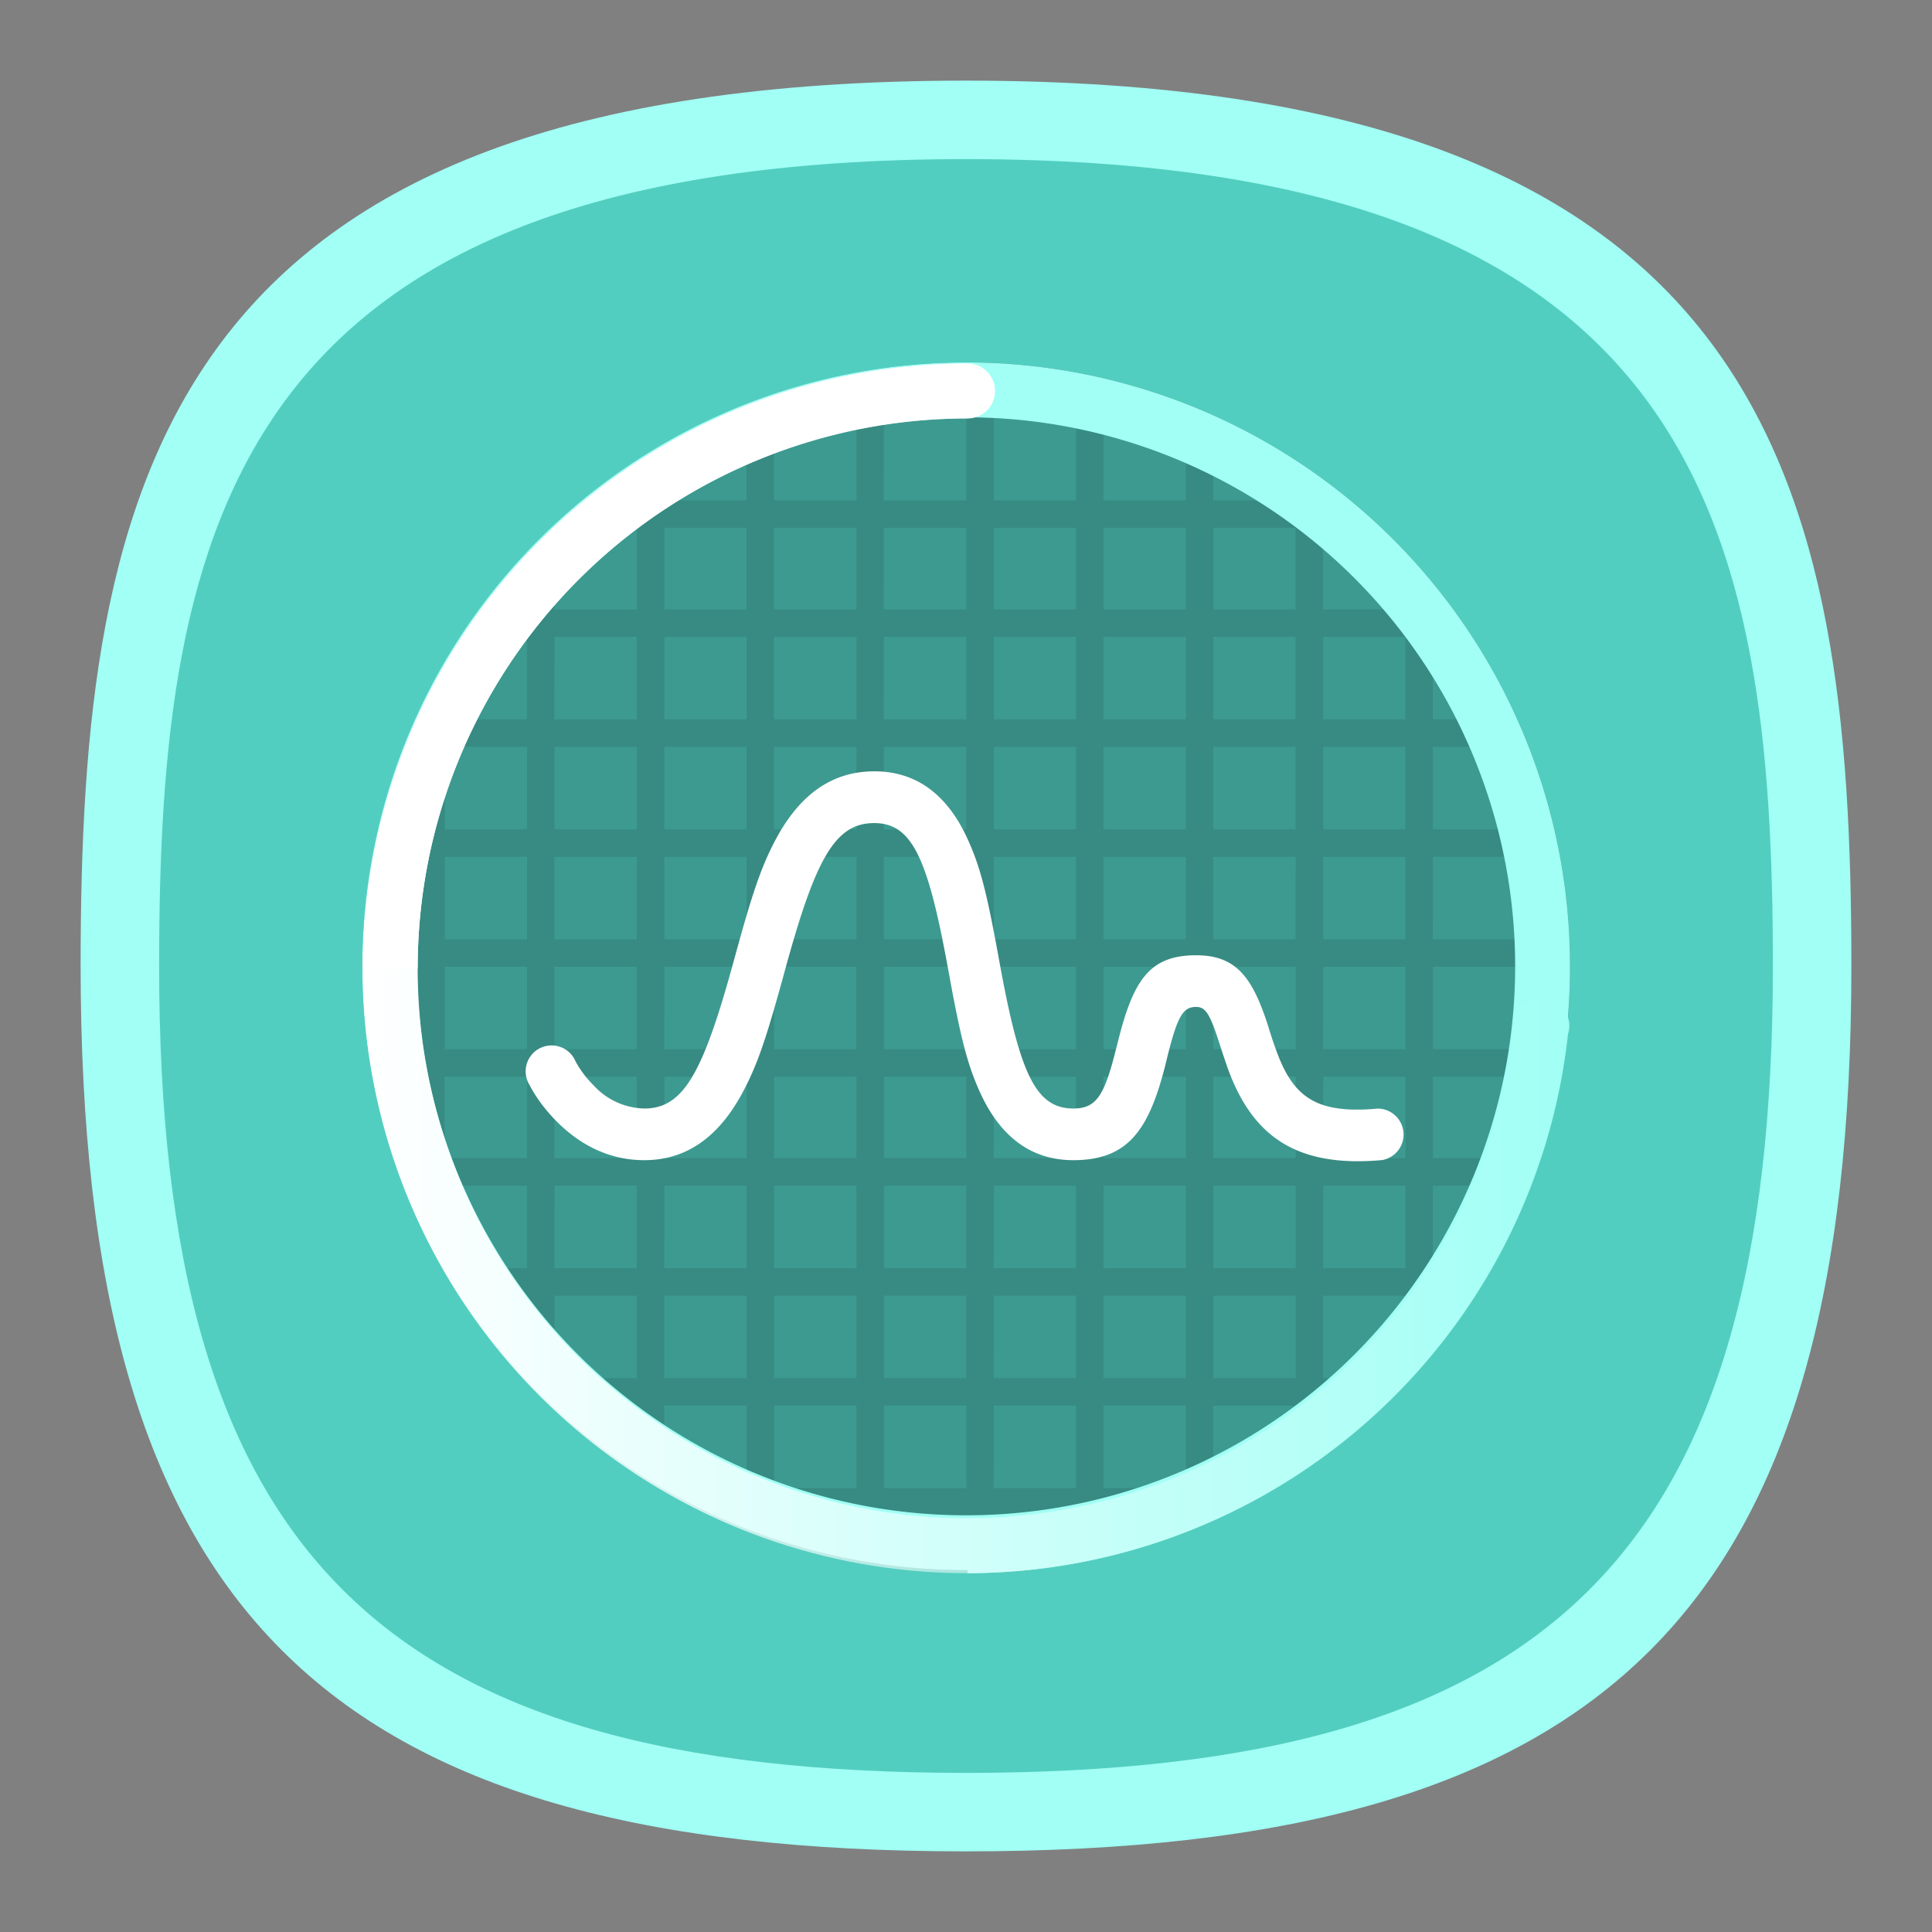 <svg xmlns="http://www.w3.org/2000/svg" xmlns:xlink="http://www.w3.org/1999/xlink" width="24" height="24" viewBox="0 0 6.35 6.35">
<rect x="0" y="0" width="6.35" height="6.35" fill="#808080" stroke="none"/>
<defs>
<linearGradient id="b" x1="32" x2="53.891" y1="43.543" y2="43.543" gradientUnits="userSpaceOnUse">
<stop offset="0" stop-color="#d1fffa"/>
<stop offset="1" stop-color="#a1fff5"/>
</linearGradient>
<linearGradient id="a" x1="10" x2="53.891" y1="32" y2="32" gradientUnits="userSpaceOnUse">
<stop offset="0" stop-color="#fff"/>
<stop offset="1" stop-color="#fff" stop-opacity="0"/>
</linearGradient>
<linearGradient id="c" x1="32" x2="32" y1="32" y2="6" gradientUnits="userSpaceOnUse">
<stop offset="0" stop-color="#fff"/>
<stop offset="1" stop-color="#fff"/>
</linearGradient>
<linearGradient xlink:href="#a" id="d" x1="10" x2="53.891" y1="32" y2="32" gradientUnits="userSpaceOnUse"/>
<linearGradient xlink:href="#b" id="e" x1="32" x2="53.891" y1="43.543" y2="43.543" gradientUnits="userSpaceOnUse"/>
<linearGradient xlink:href="#c" id="f" x1="32" x2="32" y1="32" y2="6" gradientUnits="userSpaceOnUse"/>
</defs>
<path d="M3.175.265C.529.265.265 1.587.265 3.175c0 2.117.793 2.91 2.91 2.91s2.91-.793 2.91-2.91c0-1.588-.264-2.91-2.91-2.91" style="font-variation-settings:normal;display:inline;vector-effect:none;fill:#a1fff5;fill-opacity:1;stroke-width:.295;stroke-linecap:butt;stroke-linejoin:miter;stroke-miterlimit:4;stroke-dasharray:none;stroke-dashoffset:0;stroke-opacity:1;-inkscape-stroke:none;stop-color:#000"/>
<path d="M3.175.523C.764.523.523 1.728.523 3.175c0 1.929.723 2.652 2.652 2.652s2.652-.723 2.652-2.652c0-1.447-.24-2.652-2.652-2.652" style="font-variation-settings:normal;display:inline;vector-effect:none;fill:#52cec0;fill-opacity:1;stroke-width:.269;stroke-linecap:butt;stroke-linejoin:miter;stroke-miterlimit:4;stroke-dasharray:none;stroke-dashoffset:0;stroke-opacity:1;-inkscape-stroke:none;stop-color:#000"/>
<g style="stroke-width:2.935" transform="translate(2.093 .291)scale(.341)">
<path d="M3.176 2.64v.27H2.38V2.7a6 6 0 0 0-.264.04v.17H1.44a6 6 0 0 0-.689.265h.306v.795H.266v-.544A6 6 0 0 0 0 3.583v.387h-.524a6 6 0 0 0-.535.506v.544h-.454a6 6 0 0 0-.186.265h.64v.795h-.793v-.544a6 6 0 0 0-.266.514v.03h-.014a6 6 0 0 0-.11.265h.124v.795h-.37a6 6 0 0 0-.058.265h.428V8.2h-.516a6 6 0 0 0-.013.26v.004l.006.001h.523v.795h-.467a6 6 0 0 0 .04.265h.427v.785h-.22a6 6 0 0 0 .09.265h.13v.293a6 6 0 0 0 .415.767h.644v.795h-.018a6 6 0 0 0 .282.278v-.013H0v.638a6 6 0 0 0 .77.422h.287v.121a6 6 0 0 0 .265.097v-.218h.794v.425a6 6 0 0 0 .264.04v-.464h.795v.526a6 6 0 0 0 .265-.01v-.516h.792v.425a6 6 0 0 0 .265-.06v-.365h.794v.127a6 6 0 0 0 .265-.119v-.008h.019a6 6 0 0 0 .515-.266h-.534v-.794h.794v.642a6 6 0 0 0 .265-.19v-.453h.547a6 6 0 0 0 .51-.545v-.514h.376a6 6 0 0 0 .162-.265h-.538v-.796h.794v.298a6 6 0 0 0 .265-.68v-.668h.163a6 6 0 0 0 .04-.265h-.203v-.795h.264V8.46a6 6 0 0 0-.008-.26h-.256v-.794h.165a6 6 0 0 0-.06-.266h-.105v-.396a6 6 0 0 0-.265-.693v.029h-.794v-.795h.38a6 6 0 0 0-.19-.265h-.19v-.25a6 6 0 0 0-.265-.301v.55h-.792v-.784h.554a6 6 0 0 0-.294-.265h-.26v-.198a6 6 0 0 0-.266-.185v.383h-.793v-.795H5.6a6 6 0 0 0-.675-.265h-.428v-.113a6 6 0 0 0-.265-.057v.17H3.44v-.258a6 6 0 0 0-.265-.013Zm-1.853.535h.794v.795h-.794zm1.058 0h.795v.795H2.38zm1.06 0h.792v.795h-.792Zm1.057 0h.794v.795h-.794Zm-5.292 1.06h.795v.785h-.795zm1.06 0h.792v.785H.266Zm1.057 0h.794v.785h-.794zm1.058 0h.795v.785H2.38zm1.06 0h.792v.785h-.792Zm1.057 0h.794v.785h-.794Zm1.059 0h.793v.785h-.793zm-6.35 1.05H0v.795h-.795zm1.059 0h.792v.795H.266Zm1.057 0h.794v.795h-.794zm1.058 0h.795v.795H2.38zm1.06 0h.792v.795h-.792Zm1.057 0h.793v.795h-.793zm1.059 0h.793v.795h-.793zm1.058 0h.793v.795h-.792v-.795Zm-8.467 1.06h.794v.795h-.793v-.795Zm1.058 0h.795v.795h-.795zm1.06 0h.792v.795H.266zm1.057 0h.794v.795h-.794zm1.058 0h.794v.795h-.794zm1.06 0h.792v.795h-.792zm1.057 0h.794v.795h-.794zm1.058 0h.794v.795h-.794zm1.06 0h.792v.795h-.792zm1.057 0h.794v.795h-.794zm-9.525 1.06h.794V8.2h-.793v-.795Zm1.058 0H0V8.2h-.794zm1.06 0h.792V8.2H.266zm1.057 0h.794V8.2h-.794zm1.058 0h.794V8.2h-.794zm1.06 0h.792V8.2h-.792zm1.057 0h.794V8.2h-.794zm1.058 0h.794V8.2h-.794zm1.06 0h.792V8.2h-.792zm1.057 0h.794V8.2h-.794zm-9.525 1.06h.794v.795h-.793v-.795Zm1.058 0H0v.795h-.794zm1.06 0h.792v.795H.265Zm1.057 0h.793v.795h-.793Zm1.058 0h.794v.795h-.794Zm1.06 0h.792v.795H3.44Zm1.057 0h.793v.795h-.793zm1.058 0h.794v.795h-.794zm1.06 0h.792v.795h-.793zm1.057 0h.793v.795h-.793zm-9.525 1.06h.793v.785h-.793zm1.058 0H0v.785h-.794zm1.06 0h.792v.785H.265Zm1.057 0h.793v.785h-.793zm1.058 0h.794v.785h-.794Zm1.06 0h.792v.785H3.44Zm1.057 0h.793v.785h-.793Zm1.058 0h.794v.785h-.794zm1.06 0h.792v.785h-.793zm1.057 0h.793v.785h-.793zm-9.525 1.05h.793v.796h-.793zm1.058 0H0v.796h-.794zm1.06 0h.792v.796H.265Zm1.057 0h.793v.796h-.793Zm1.058 0h.794v.796h-.794Zm1.06 0h.792v.796H3.44Zm1.057 0h.793v.796h-.793Zm1.058 0h.794v.796h-.794zm1.06 0h.792v.796h-.793zm-7.41 1.06H0v.795h-.794zm1.059 0h.793v.795H.265v-.794zm1.058 0h.793v.795h-.793v-.794zm1.057 0h.795v.795h-.794v-.794zm1.06 0h.793v.795H3.44Zm1.058 0h.793v.795h-.793v-.794zm1.058 0h.794v.795h-.794zm1.059 0h.792v.795h-.792Zm-6.35 1.06h.793v.795H.265Zm1.058 0h.793v.795h-.793v-.794zm1.057 0h.795v.795h-.794v-.794zm1.06 0h.793v.795H3.44Zm1.058 0h.793v.795h-.793v-.794z" opacity=".1" style="stroke-width:.777;paint-order:stroke markers fill"/>
<circle cx="3.175" cy="8.46" r="5.821" fill-rule="evenodd" opacity=".25" style="stroke-width:2.935"/>
<g fill-rule="evenodd" style="stroke-width:2.935">
<path fill="#a1fff5" d="M8.467 2.64a5.82 5.82 0 0 0-5.821 5.82 5.82 5.82 0 0 0 5.82 5.821 5.82 5.82 0 0 0 5.821-5.82 5.82 5.82 0 0 0-5.82-5.821m0 .529a5.29 5.29 0 0 1 5.291 5.291 5.29 5.29 0 0 1-5.291 5.292A5.29 5.29 0 0 1 3.175 8.46a5.29 5.29 0 0 1 5.292-5.291" style="stroke-width:2.935" transform="translate(-5.292)"/>
<path fill="#fff" d="M4.256 9.6c.048.096.136.228.268.36.228.228.509.369.84.369.413 0 .717-.23.94-.638.151-.277.237-.54.41-1.17.298-1.096.487-1.441.866-1.441.366 0 .518.335.715 1.42.115.631.178.895.305 1.175.19.417.482.654.9.654.53 0 .73-.294.889-.927l.016-.066c.098-.395.152-.484.277-.484.088 0 .13.056.22.334l.038.117.043.127c.234.655.65.975 1.494.898a.25.25 0 0 0-.045-.496c-.598.054-.817-.114-.98-.57a4 4 0 0 1-.076-.23c-.151-.468-.308-.678-.694-.678-.457 0-.61.25-.76.862l-.017.065c-.108.431-.189.55-.404.55-.366 0-.518-.335-.715-1.42-.115-.632-.177-.896-.305-1.176-.189-.416-.482-.654-.9-.654-.413 0-.717.23-.94.638-.15.277-.237.54-.409 1.17-.299 1.096-.487 1.442-.867 1.442a.68.68 0 0 1-.489-.223 1 1 0 0 1-.174-.23.25.25 0 1 0-.446.223Z" style="stroke-width:2.935" transform="translate(-5.292)"/>
<path fill="url(#a)" d="M32 10a22 22 0 0 0-22 22 22 22 0 0 0 22 22 22 22 0 0 0 21.89-20H51.9A20 20 0 0 1 32 52a20 20 0 0 1-20-20 20 20 0 0 1 20-20Z" style="fill:url(#d);stroke-width:2.935" transform="translate(-5.292)scale(.265)"/>
<path fill="url(#b)" d="M52.887 33.086a1 1 0 0 0-1 1v.004A20 20 0 0 1 32 52v2a22 22 0 0 0 21.84-19.613 1 1 0 0 0 .047-.301l-.002-.047.005-.039h-.008a1 1 0 0 0-.996-.914z" style="fill:url(#e);stroke-width:2.935" transform="translate(-5.292)scale(.265)"/>
<path fill="url(#c)" d="M32 10a1 1 0 0 0-.094.004A22 22 0 0 0 10 32h2a20 20 0 0 1 20-20 1 1 0 0 0 1-1 1 1 0 0 0-1-1" style="fill:url(#f);stroke-width:2.935" transform="translate(-5.292)scale(.265)"/>
</g>
</g>
</svg>

